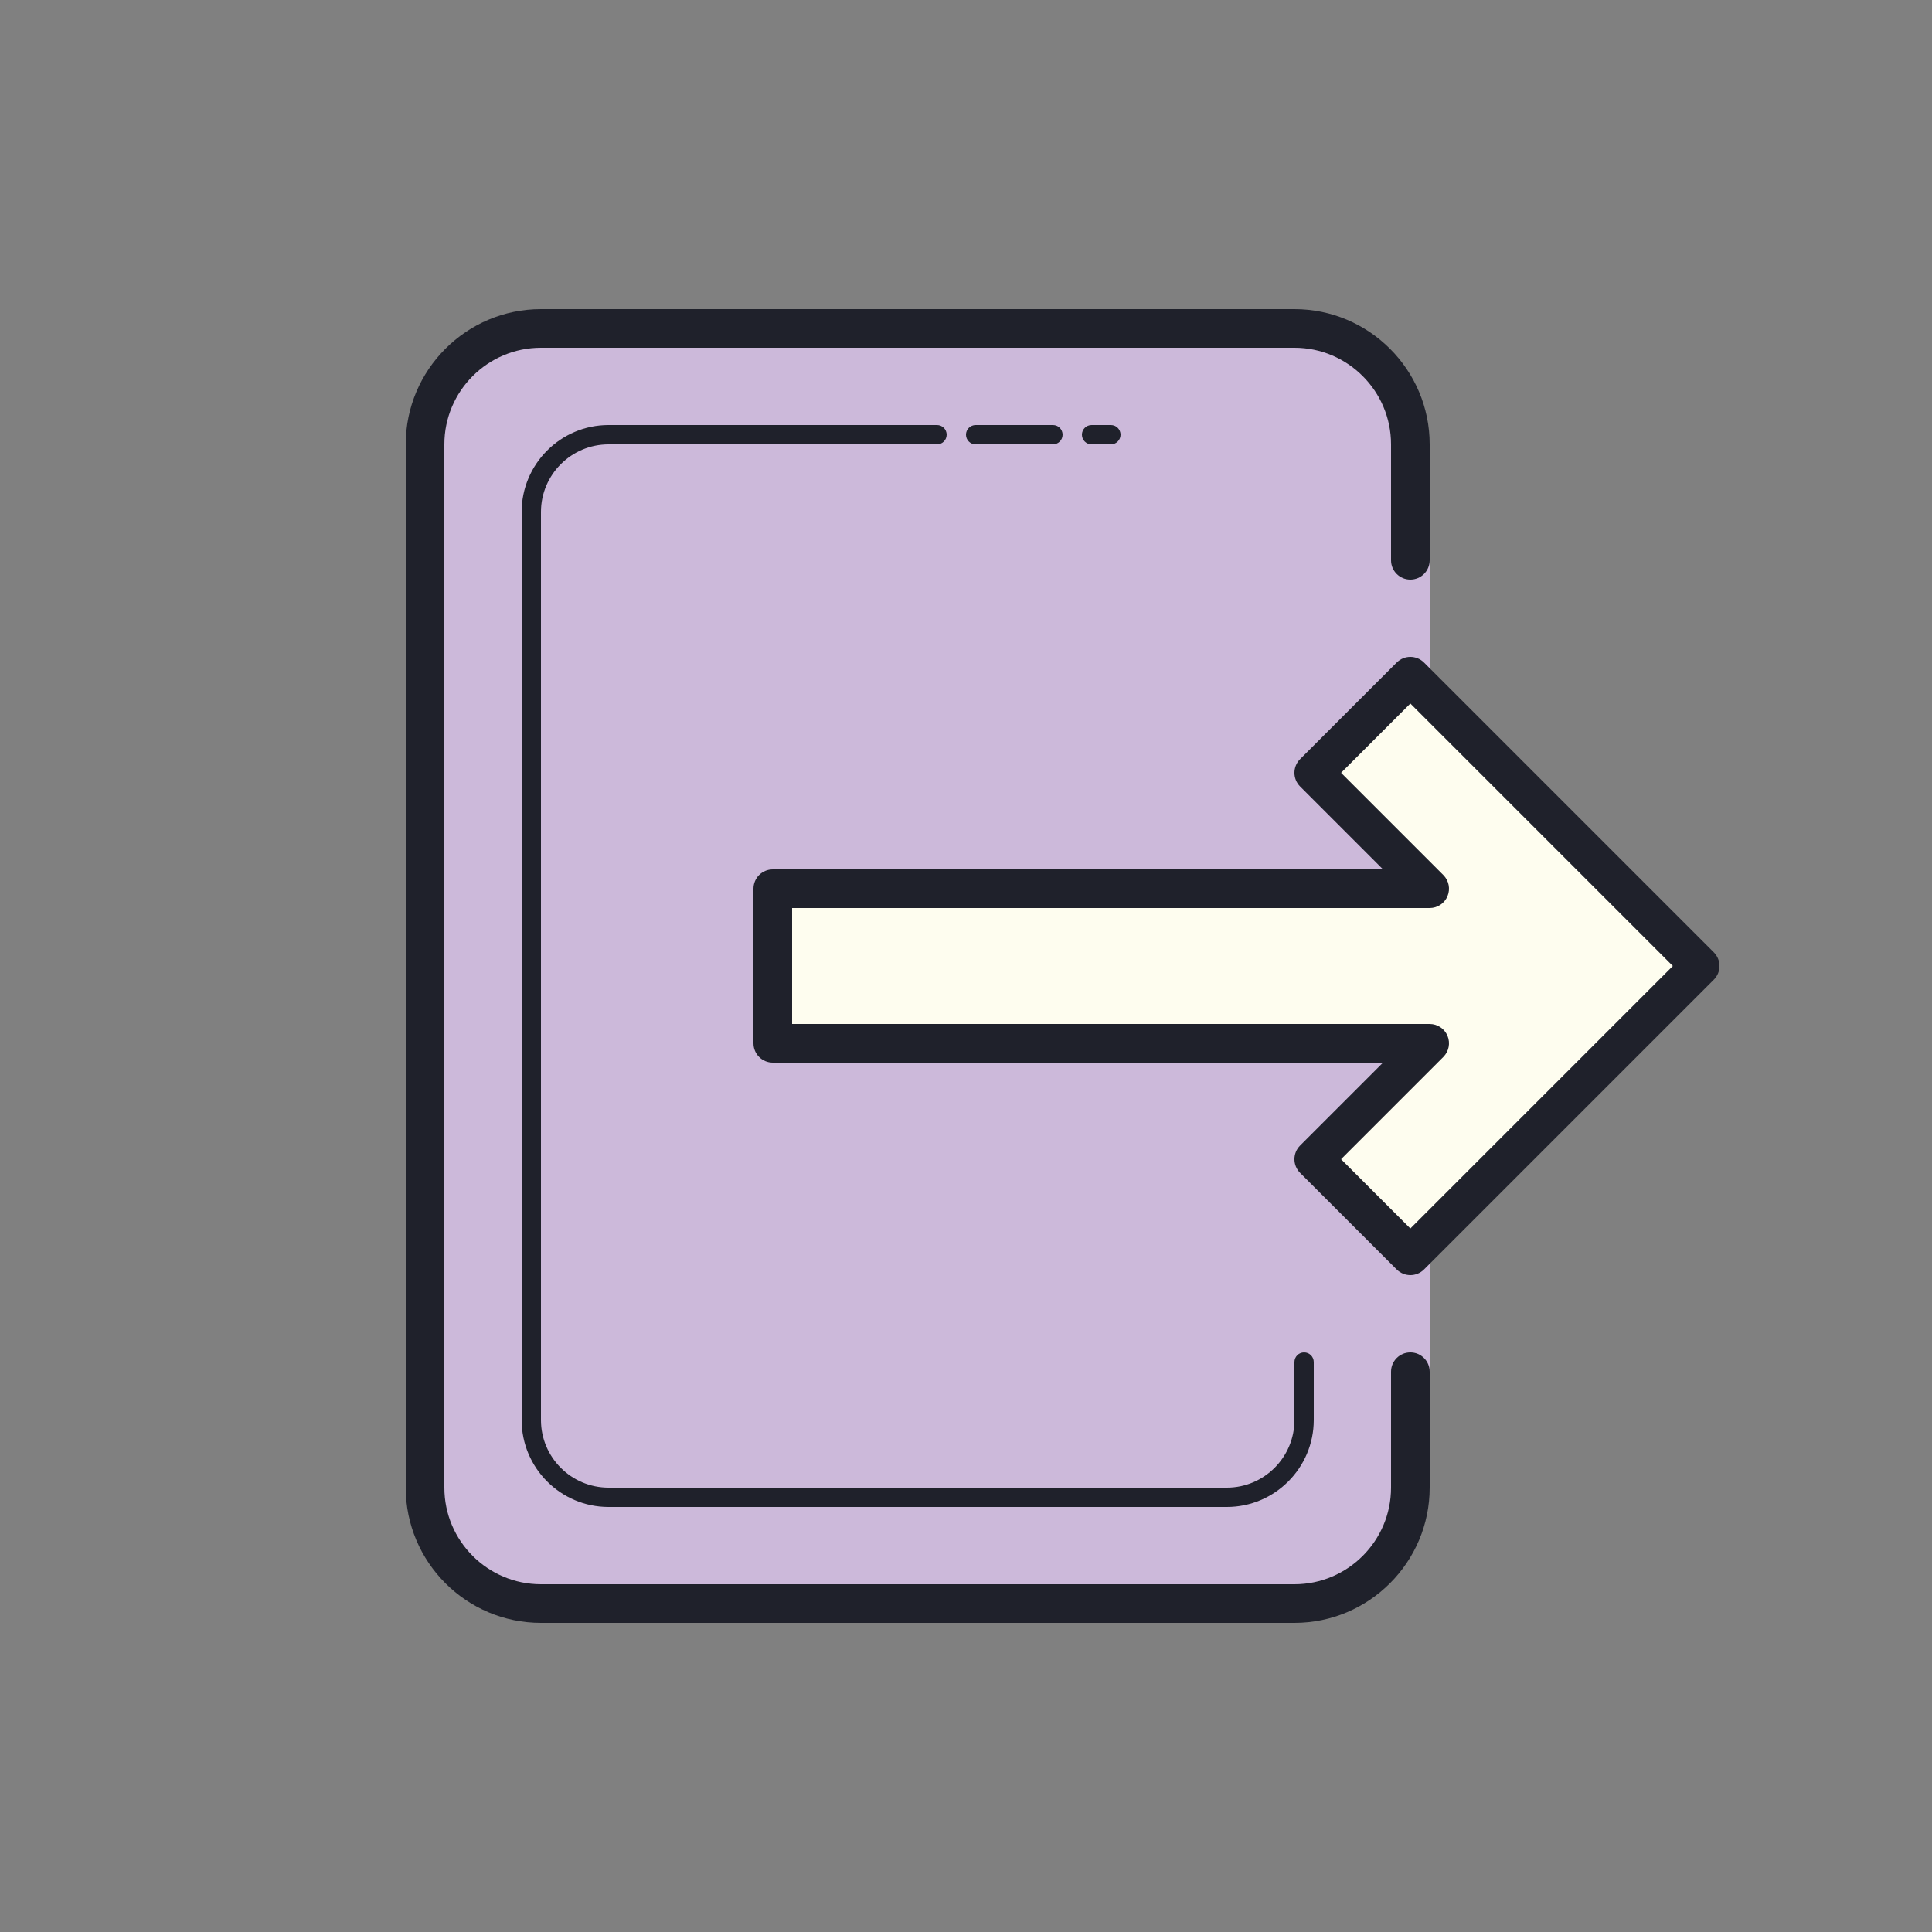 <svg xmlns="http://www.w3.org/2000/svg" x="0px" y="0px"
width="35" height="35"
viewBox="0 0 172 172"
style=" fill:#000000;"><rect x="0" y="0" width="172" height="172" fill="#808080" stroke="none"/><g fill="none" fill-rule="nonzero" stroke="none" stroke-width="1" stroke-linecap="butt" stroke-linejoin="miter" stroke-miterlimit="10" stroke-dasharray="" stroke-dashoffset="0" font-family="none" font-weight="none" font-size="none" text-anchor="none" style="mix-blend-mode: normal"><path d="M0,172v-172h172v172z" fill="none"></path><g><path d="M125.56,49.88v-10.32c0,-5.7 -4.62,-10.32 -10.32,-10.32h-67.08c-5.7,0 -10.32,4.62 -10.32,10.32v92.88c0,5.7 4.62,10.32 10.32,10.32h67.08c5.7,0 10.32,-4.62 10.32,-10.32v-10.32h1.72v-72.24z" fill="#ccb9da"></path><path d="M115.24,144.48h-67.08c-6.637,0 -12.04,-5.403 -12.04,-12.04v-92.88c0,-6.637 5.403,-12.04 12.04,-12.04h67.08c6.637,0 12.04,5.403 12.04,12.04v10.32c0,0.951 -0.769,1.72 -1.72,1.72c-0.951,0 -1.72,-0.769 -1.72,-1.72v-10.32c0,-4.742 -3.858,-8.6 -8.6,-8.6h-67.08c-4.742,0 -8.6,3.858 -8.6,8.6v92.88c0,4.742 3.858,8.6 8.6,8.6h67.08c4.742,0 8.6,-3.858 8.6,-8.6v-10.32c0,-0.951 0.769,-1.72 1.72,-1.72c0.951,0 1.72,0.769 1.72,1.72v10.32c0,6.637 -5.403,12.04 -12.04,12.04z" fill="#1f212b"></path><path d="M68.8,92.88h58.48l-10.32,10.32l8.6,8.6l25.8,-25.8l-25.8,-25.8l-8.6,8.6l10.32,10.32h-58.48z" fill="#fefdef"></path><path d="M125.56,113.52c-0.44,0 -0.881,-0.169 -1.216,-0.504l-8.6,-8.6c-0.673,-0.673 -0.673,-1.76 0,-2.432l7.384,-7.384h-54.328c-0.951,0 -1.72,-0.769 -1.72,-1.72v-13.76c0,-0.951 0.769,-1.72 1.72,-1.72h54.328l-7.384,-7.384c-0.673,-0.673 -0.673,-1.76 0,-2.432l8.6,-8.6c0.673,-0.673 1.76,-0.673 2.432,0l25.8,25.8c0.673,0.673 0.673,1.76 0,2.432l-25.8,25.8c-0.335,0.335 -0.776,0.504 -1.216,0.504zM119.392,103.2l6.168,6.168l23.368,-23.368l-23.368,-23.368l-6.168,6.168l9.104,9.104c0.492,0.492 0.64,1.232 0.373,1.875c-0.265,0.643 -0.894,1.061 -1.589,1.061h-56.76v10.32h56.76c0.695,0 1.324,0.418 1.589,1.061c0.267,0.643 0.119,1.383 -0.373,1.875z" fill="#1f212b"></path><path d="M109.22,134.16h-55.04c-4.267,0 -7.74,-3.473 -7.74,-7.74v-80.84c0,-4.267 3.473,-7.74 7.74,-7.74h29.24c0.475,0 0.86,0.385 0.86,0.86c0,0.475 -0.385,0.86 -0.86,0.86h-29.24c-3.32,0 -6.02,2.7 -6.02,6.02v80.84c0,3.32 2.7,6.02 6.02,6.02h55.04c3.32,0 6.02,-2.7 6.02,-6.02v-5.16c0,-0.475 0.385,-0.86 0.86,-0.86c0.475,0 0.86,0.385 0.86,0.86v5.16c0,4.267 -3.473,7.74 -7.74,7.74z" fill="#1f212b"></path><path d="M93.74,39.56h-6.88c-0.475,0 -0.86,-0.385 -0.86,-0.86c0,-0.475 0.385,-0.86 0.86,-0.86h6.88c0.475,0 0.86,0.385 0.86,0.86c0,0.475 -0.385,0.86 -0.86,0.86z" fill="#1f212b"></path><path d="M98.9,39.56h-1.72c-0.475,0 -0.86,-0.385 -0.86,-0.86c0,-0.475 0.385,-0.86 0.86,-0.86h1.72c0.475,0 0.86,0.385 0.86,0.86c0,0.475 -0.385,0.86 -0.86,0.86z" fill="#1f212b"></path></g></g></svg>